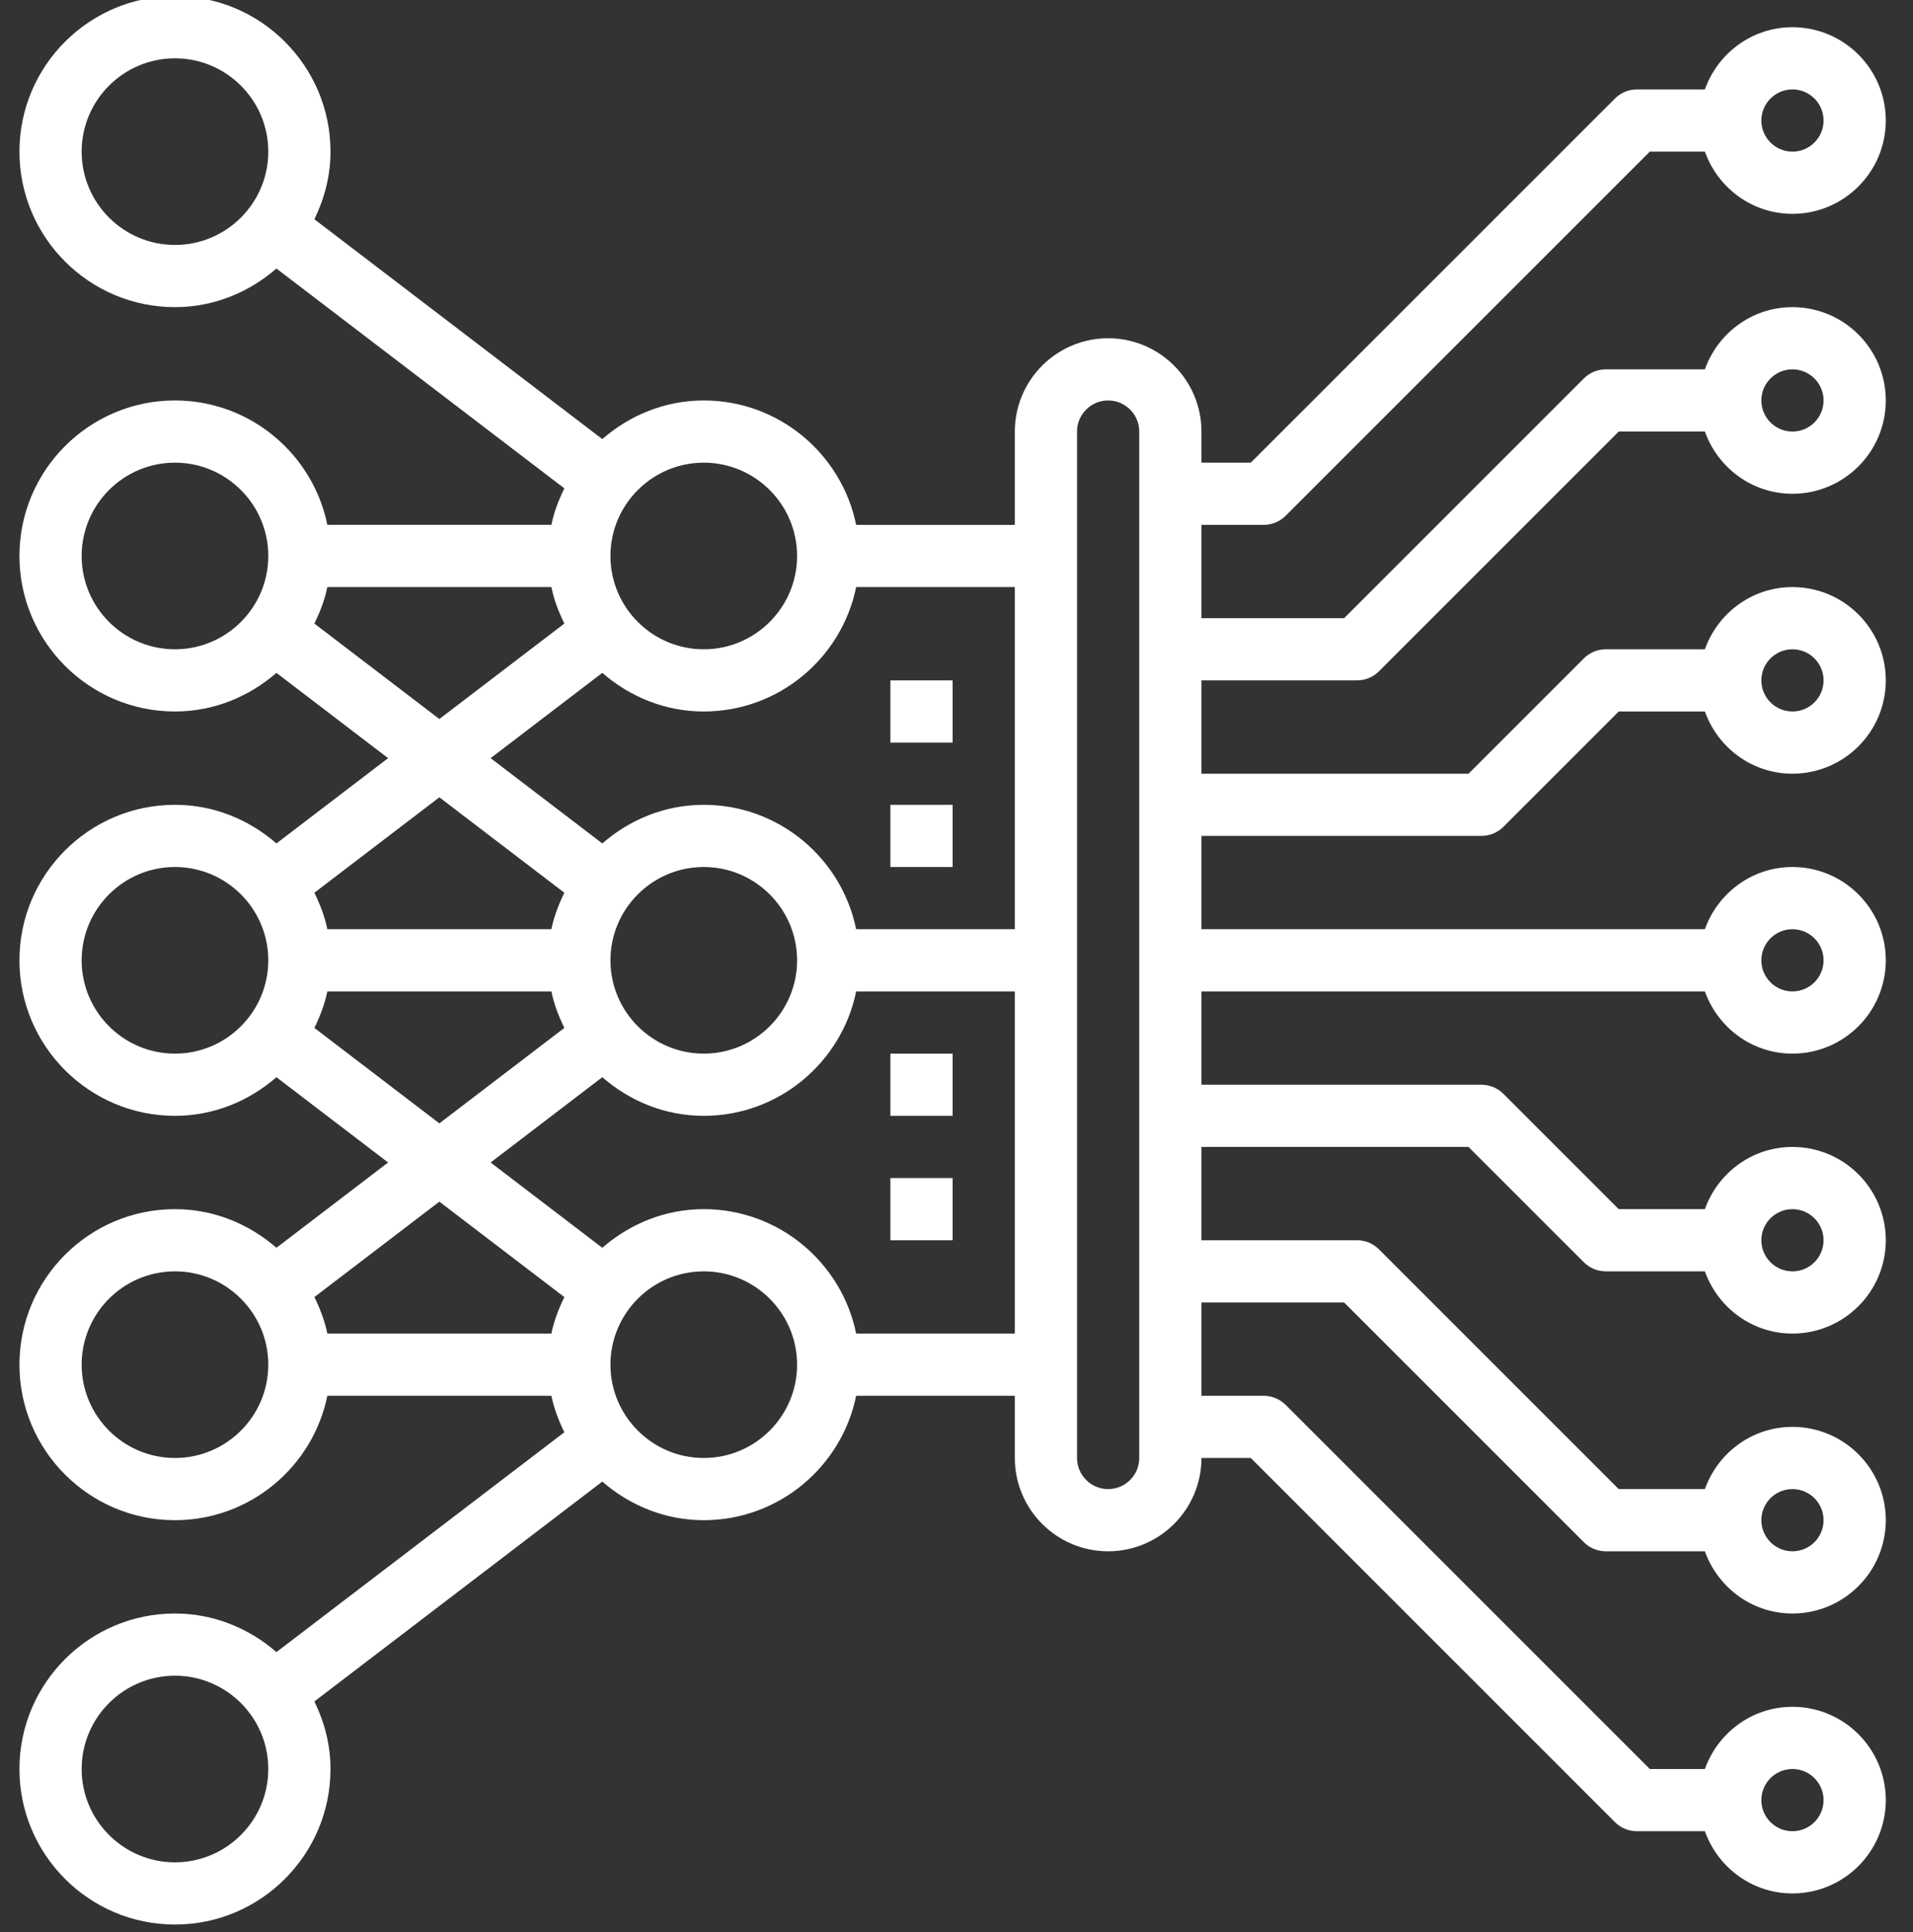 <?xml version="1.0" encoding="UTF-8" standalone="no"?>
<!DOCTYPE svg PUBLIC "-//W3C//DTD SVG 1.1//EN" "http://www.w3.org/Graphics/SVG/1.1/DTD/svg11.dtd">
<svg width="100%" height="100%" viewBox="0 0 492 497" version="1.1" xmlns="http://www.w3.org/2000/svg" xmlns:xlink="http://www.w3.org/1999/xlink" xml:space="preserve" xmlns:serif="http://www.serif.com/" style="fill-rule:evenodd;clip-rule:evenodd;stroke-linejoin:round;stroke-miterlimit:2;">
    <rect x="0" y="0" width="492" height="497" fill="#333333" stroke="none"/>
    <g transform="matrix(1,0,0,1,-11,-9)">
        <path d="M336,144C338.12,144 340.16,143.16 341.656,141.656L435.312,48L449.472,48C452.784,57.288 461.584,64 472,64C485.232,64 496,53.232 496,40C496,26.768 485.232,16 472,16C461.584,16 452.784,22.712 449.472,32L432,32C429.88,32 427.84,32.84 426.344,34.344L332.688,128L320,128L320,120C320,106.768 309.232,96 296,96C282.768,96 272,106.768 272,120L272,144L231.192,144C227.472,125.768 211.32,112 192,112C181.984,112 172.928,115.832 165.904,121.936L91.856,65.392C94.432,60.104 96,54.256 96,48C96,25.944 78.056,8 56,8C33.944,8 16,25.944 16,48C16,70.056 33.944,88 56,88C66.016,88 75.072,84.168 82.096,78.064L156.144,134.608C154.696,137.576 153.488,140.672 152.808,143.992L95.192,143.992C91.472,125.768 75.312,112 56,112C33.944,112 16,129.944 16,152C16,174.056 33.944,192 56,192C66.016,192 75.072,188.168 82.096,182.064L110.816,204L82.096,225.936C75.072,219.832 66.016,216 56,216C33.944,216 16,233.944 16,256C16,278.056 33.944,296 56,296C66.016,296 75.072,292.168 82.096,286.064L110.816,308L82.096,329.936C75.072,323.832 66.016,320 56,320C33.944,320 16,337.944 16,360C16,382.056 33.944,400 56,400C75.312,400 91.472,386.232 95.192,368L152.808,368C153.488,371.32 154.696,374.416 156.144,377.384L82.096,433.928C75.072,427.832 66.016,424 56,424C33.944,424 16,441.944 16,464C16,486.056 33.944,504 56,504C78.056,504 96,486.056 96,464C96,457.744 94.432,451.896 91.856,446.616L165.904,390.072C172.928,396.168 181.984,400 192,400C211.312,400 227.472,386.232 231.192,368L272,368L272,384C272,397.232 282.768,408 296,408C309.232,408 320,397.232 320,384L332.688,384L426.344,477.656C427.84,479.16 429.88,480 432,480L449.472,480C452.784,489.288 461.584,496 472,496C485.232,496 496,485.232 496,472C496,458.768 485.232,448 472,448C461.584,448 452.784,454.712 449.472,464L435.312,464L341.656,370.344C340.16,368.84 338.12,368 336,368L320,368L320,344L356.688,344L418.344,405.656C419.84,407.16 421.88,408 424,408L449.472,408C452.784,417.288 461.584,424 472,424C485.232,424 496,413.232 496,400C496,386.768 485.232,376 472,376C461.584,376 452.784,382.712 449.472,392L427.312,392L365.656,330.344C364.16,328.84 362.12,328 360,328L320,328L320,304L388.688,304L418.344,333.656C419.84,335.16 421.88,336 424,336L449.472,336C452.784,345.288 461.584,352 472,352C485.232,352 496,341.232 496,328C496,314.768 485.232,304 472,304C461.584,304 452.784,310.712 449.472,320L427.312,320L397.656,290.344C396.16,288.84 394.12,288 392,288L320,288L320,264L449.472,264C452.784,273.288 461.584,280 472,280C485.232,280 496,269.232 496,256C496,242.768 485.232,232 472,232C461.584,232 452.784,238.712 449.472,248L320,248L320,224L392,224C394.12,224 396.16,223.16 397.656,221.656L427.312,192L449.472,192C452.784,201.288 461.584,208 472,208C485.232,208 496,197.232 496,184C496,170.768 485.232,160 472,160C461.584,160 452.784,166.712 449.472,176L424,176C421.88,176 419.84,176.84 418.344,178.344L388.688,208L320,208L320,184L360,184C362.12,184 364.16,183.16 365.656,181.656L427.312,120L449.472,120C452.784,129.288 461.584,136 472,136C485.232,136 496,125.232 496,112C496,98.768 485.232,88 472,88C461.584,88 452.784,94.712 449.472,104L424,104C421.88,104 419.84,104.84 418.344,106.344L356.688,168L320,168L320,144L336,144ZM472,32C476.408,32 480,35.584 480,40C480,44.416 476.408,48 472,48C467.592,48 464,44.416 464,40C464,35.584 467.592,32 472,32ZM472,464C476.408,464 480,467.584 480,472C480,476.416 476.408,480 472,480C467.592,480 464,476.416 464,472C464,467.584 467.592,464 472,464ZM472,392C476.408,392 480,395.584 480,400C480,404.416 476.408,408 472,408C467.592,408 464,404.416 464,400C464,395.584 467.592,392 472,392ZM472,320C476.408,320 480,323.584 480,328C480,332.416 476.408,336 472,336C467.592,336 464,332.416 464,328C464,323.584 467.592,320 472,320ZM472,248C476.408,248 480,251.584 480,256C480,260.416 476.408,264 472,264C467.592,264 464,260.416 464,256C464,251.584 467.592,248 472,248ZM472,176C476.408,176 480,179.584 480,184C480,188.416 476.408,192 472,192C467.592,192 464,188.416 464,184C464,179.584 467.592,176 472,176ZM472,104C476.408,104 480,107.584 480,112C480,116.416 476.408,120 472,120C467.592,120 464,116.416 464,112C464,107.584 467.592,104 472,104ZM231.192,160L272,160L272,248L231.192,248C227.472,229.768 211.32,216 192,216C181.984,216 172.928,219.832 165.904,225.936L137.184,204L165.904,182.064C172.928,188.168 181.984,192 192,192C211.312,192 227.472,178.232 231.192,160ZM168,256C168,242.768 178.768,232 192,232C205.232,232 216,242.768 216,256C216,269.232 205.232,280 192,280C178.768,280 168,269.232 168,256ZM192,128C205.232,128 216,138.768 216,152C216,165.232 205.232,176 192,176C178.768,176 168,165.232 168,152C168,138.768 178.768,128 192,128ZM56,72C42.768,72 32,61.232 32,48C32,34.768 42.768,24 56,24C69.232,24 80,34.768 80,48C80,61.232 69.232,72 56,72ZM56,176C42.768,176 32,165.232 32,152C32,138.768 42.768,128 56,128C69.232,128 80,138.768 80,152C80,165.232 69.232,176 56,176ZM91.856,169.384C93.304,166.416 94.512,163.32 95.192,160L152.808,160C153.488,163.32 154.696,166.416 156.144,169.384L124,193.936L91.856,169.384ZM156.144,238.616C154.696,241.584 153.488,244.68 152.808,248L95.192,248C94.512,244.68 93.304,241.584 91.856,238.616L124,214.072L156.144,238.616ZM56,280C42.768,280 32,269.232 32,256C32,242.768 42.768,232 56,232C69.232,232 80,242.768 80,256C80,269.232 69.232,280 56,280ZM91.856,273.384C93.304,270.416 94.512,267.32 95.192,264L152.808,264C153.488,267.32 154.696,270.416 156.144,273.384L124,297.936L91.856,273.384ZM152.808,352L95.192,352C94.512,348.68 93.304,345.584 91.856,342.616L124,318.072L156.144,342.616C154.696,345.584 153.488,348.68 152.808,352ZM56,384C42.768,384 32,373.232 32,360C32,346.768 42.768,336 56,336C69.232,336 80,346.768 80,360C80,373.232 69.232,384 56,384ZM56,488C42.768,488 32,477.232 32,464C32,450.768 42.768,440 56,440C69.232,440 80,450.768 80,464C80,477.232 69.232,488 56,488ZM192,384C178.768,384 168,373.232 168,360C168,346.768 178.768,336 192,336C205.232,336 216,346.768 216,360C216,373.232 205.232,384 192,384ZM231.192,352C227.472,333.768 211.32,320 192,320C181.984,320 172.928,323.832 165.904,329.936L137.184,308L165.904,286.064C172.928,292.168 181.984,296 192,296C211.312,296 227.472,282.232 231.192,264L272,264L272,352L231.192,352ZM304,384C304,388.416 300.408,392 296,392C291.592,392 288,388.416 288,384L288,120C288,115.584 291.592,112 296,112C300.408,112 304,115.584 304,120L304,384Z" style="fill:white;fill-rule:nonzero;"/>
        <rect x="240" y="184" width="16" height="16" style="fill:white;fill-rule:nonzero;"/>
        <rect x="240" y="216" width="16" height="16" style="fill:white;fill-rule:nonzero;"/>
        <rect x="240" y="280" width="16" height="16" style="fill:white;fill-rule:nonzero;"/>
        <rect x="240" y="312" width="16" height="16" style="fill:white;fill-rule:nonzero;"/>
    </g>
</svg>
